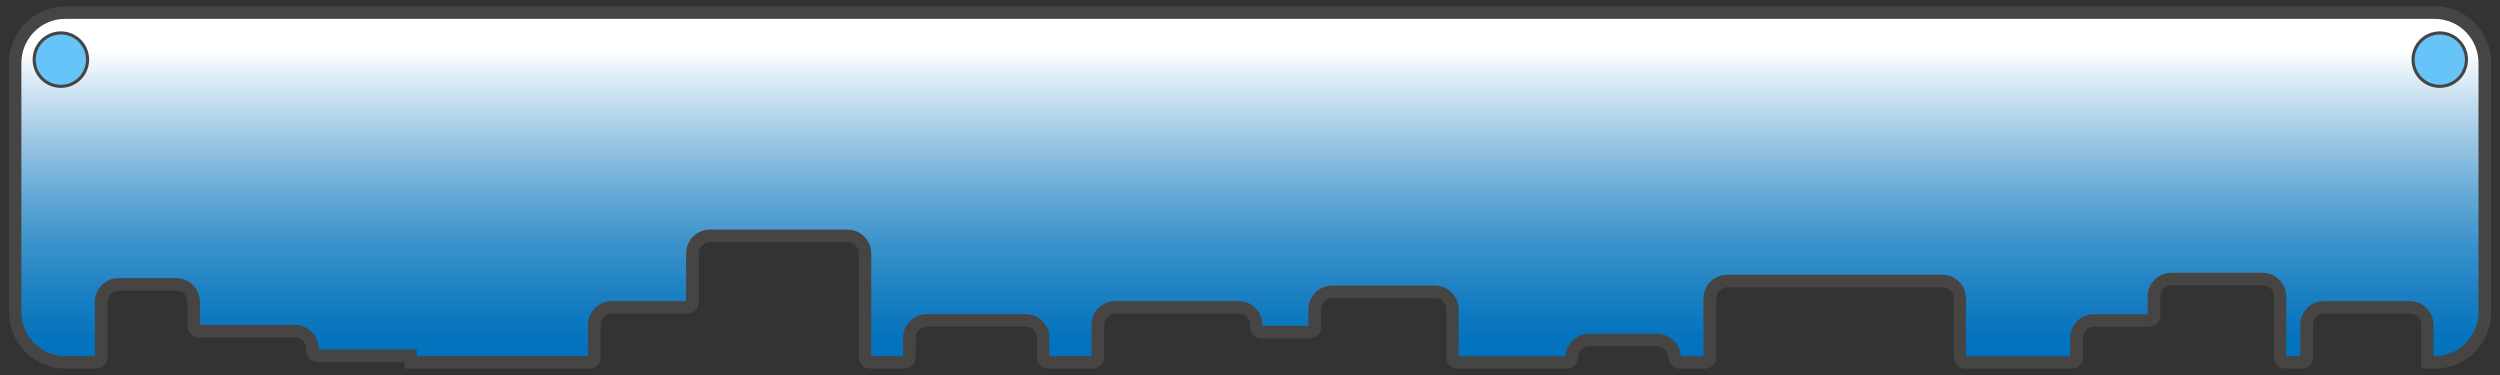 <?xml version="1.0" encoding="UTF-8"?>
<svg id="Layer_1" data-name="Layer 1" xmlns="http://www.w3.org/2000/svg" width="200" height="30" xmlns:xlink="http://www.w3.org/1999/xlink" viewBox="0 0 200 30">
  <rect x="0" y="0" width="200" height="30" fill="#333333" stroke="none"/>
  <defs>
    <style>
      .cls-1 {
        fill: #474444;
      }

      .cls-2 {
        fill: url(#linear-gradient);
      }

      .cls-3 {
        fill: #67c4f9;
      }
    </style>
    <linearGradient id="linear-gradient" x1="100" y1="1.01" x2="100" y2="28.99" gradientUnits="userSpaceOnUse">
      <stop offset=".11" stop-color="#fff"/>
      <stop offset=".18" stop-color="#e0eef7"/>
      <stop offset=".36" stop-color="#9dc8e5"/>
      <stop offset=".52" stop-color="#65a9d6"/>
      <stop offset=".67" stop-color="#3991cb"/>
      <stop offset=".81" stop-color="#1a7fc2"/>
      <stop offset=".92" stop-color="#0674bd"/>
      <stop offset="1" stop-color="#0071bc"/>
    </linearGradient>
  </defs>
  <g>
    <path class="cls-2" d="M194.17,28.99v-3c0-.77-.63-1.4-1.4-1.4h-6.86c-.77,0-1.4.63-1.4,1.4v2.6c0,.22-.18.4-.4.4h-1.32c-.22,0-.4-.18-.4-.4v-4.88c0-.77-.63-1.4-1.4-1.4h-7.29c-.77,0-1.4.63-1.4,1.4v1.52c0,.22-.18.4-.4.4h-4.4c-.77,0-1.4.63-1.4,1.4v1.56c0,.22-.18.4-.4.4h-8.53c-.22,0-.4-.18-.4-.4v-4.72c0-.77-.63-1.4-1.4-1.4h-17.21c-.77,0-1.4.63-1.4,1.4v4.72c0,.22-.18.4-.4.4h-2.02c-.22,0-.4-.18-.4-.4,0-.77-.63-1.4-1.4-1.4h-5.43c-.77,0-1.4.63-1.4,1.4,0,.22-.18.4-.4.4h-8.74c-.22,0-.4-.18-.4-.4v-3.85c0-.77-.63-1.4-1.4-1.4h-8.22c-.77,0-1.4.63-1.4,1.4v1.42c0,.22-.18.4-.4.4h-3.88c-.22,0-.4-.18-.4-.4v-.18c0-.77-.63-1.4-1.4-1.4h-9.87c-.77,0-1.4.63-1.4,1.4v2.6c0,.22-.18.4-.4.4h-3.57c-.22,0-.4-.18-.4-.4v-1.56c0-.77-.63-1.4-1.4-1.4h-7.91c-.77,0-1.4.63-1.4,1.4v1.56c0,.22-.18.4-.4.4h-2.75c-.22,0-.4-.18-.4-.4v-8.32c0-.77-.63-1.4-1.4-1.4h-11.01c-.77,0-1.4.63-1.4,1.4v3.92c0,.22-.18.4-.4.4h-6.05c-.77,0-1.4.63-1.4,1.4v2.6c0,.22-.18.4-.4.4h-14.3v-.52h-7.45c-.22,0-.4-.18-.4-.4v-.18c0-.77-.63-1.4-1.4-1.4h-7.7c-.22,0-.4-.18-.4-.4v-1.94c0-.77-.63-1.4-1.4-1.4h-4.6c-.77,0-1.4.63-1.4,1.4v4.44c0,.22-.18.4-.4.4h-2.48c-2.21,0-4-1.81-4-4.03V5.04C1.22,2.82,3.02,1.01,5.22,1.01h189.55c2.21,0,4,1.81,4,4.03v19.92c0,2.22-1.79,4.03-4,4.03h-.6Z"/>
    <path class="cls-1" d="M194.78,1.51c1.93,0,3.5,1.58,3.5,3.53v19.92c0,1.95-1.57,3.53-3.5,3.53h-.1v-2.5c0-1.05-.85-1.9-1.9-1.9h-6.86c-1.05,0-1.9.85-1.9,1.9v2.5h-1.12v-4.77c0-1.05-.85-1.9-1.9-1.9h-7.29c-1.05,0-1.9.85-1.9,1.9v1.42h-4.3c-1.05,0-1.9.85-1.9,1.9v1.46h-8.33v-4.62c0-1.05-.85-1.9-1.9-1.9h-17.2c-1.05,0-1.9.85-1.9,1.9v4.62h-1.82c-.05-1-.88-1.8-1.9-1.8h-5.43c-1.01,0-1.84.8-1.9,1.8h-8.54v-3.75c0-1.05-.85-1.9-1.9-1.9h-8.22c-1.05,0-1.9.85-1.9,1.9v1.32h-3.68v-.08c0-1.05-.85-1.9-1.9-1.9h-9.87c-1.05,0-1.9.85-1.9,1.9v2.5h-3.37v-1.46c0-1.05-.85-1.9-1.9-1.9h-7.91c-1.05,0-1.9.85-1.9,1.9v1.46h-2.54v-8.22c0-1.05-.85-1.9-1.9-1.9h-11.01c-1.05,0-1.9.85-1.9,1.9v3.82h-5.95c-1.05,0-1.9.85-1.9,1.9v2.5h-13.7v-.52h-7.85v-.08c0-1.05-.85-1.9-1.9-1.9h-7.6v-1.84c0-1.05-.85-1.9-1.9-1.9h-4.6c-1.05,0-1.9.85-1.9,1.9v4.34h-2.38c-1.93,0-3.5-1.58-3.5-3.53V5.04c0-1.95,1.57-3.53,3.5-3.53h189.55M194.78.51H5.22C2.74.51.72,2.54.72,5.04v19.92c0,2.5,2.02,4.53,4.5,4.53h2.48c.5,0,.9-.4.9-.9v-4.44c0-.5.4-.9.9-.9h4.6c.5,0,.9.4.9.9v1.94c0,.5.4.9.9.9h7.7c.5,0,.9.4.9.9v.18c0,.5.4.9.9.9h6.95v.52h14.8c.5,0,.9-.4.9-.9v-2.6c0-.5.4-.9.9-.9h6.05c.5,0,.9-.4.9-.9v-3.92c0-.5.4-.9.9-.9h11.01c.5,0,.9.4.9.9v8.32c0,.5.4.9.9.9h2.75c.5,0,.9-.4.9-.9v-1.56c0-.5.4-.9.9-.9h7.91c.5,0,.9.4.9.9v1.56c0,.5.4.9.9.9h3.57c.5,0,.9-.4.9-.9v-2.6c0-.5.4-.9.9-.9h9.87c.5,0,.9.4.9.9v.18c0,.5.4.9.9.9h3.88c.5,0,.9-.4.9-.9v-1.42c0-.5.4-.9.9-.9h8.22c.5,0,.9.4.9.9v3.85c0,.5.4.9.9.9h8.74c.5,0,.9-.4.9-.9s.4-.9.9-.9h5.43c.5,0,.9.4.9.9s.4.9.9.9h2.02c.5,0,.9-.4.9-.9v-4.72c0-.5.4-.9.9-.9h17.2c.5,0,.9.4.9.9v4.72c0,.5.4.9.9.9h8.53c.5,0,.9-.4.9-.9v-1.56c0-.5.4-.9.9-.9h4.4c.5,0,.9-.4.9-.9v-1.52c0-.5.4-.9.9-.9h7.29c.5,0,.9.4.9.9v4.87c0,.5.4.9.9.9h1.32c.5,0,.9-.4.9-.9v-2.6c0-.5.4-.9.9-.9h6.86c.5,0,.9.4.9.9v3.5h1.1c2.49,0,4.5-2.03,4.5-4.53V5.04c0-2.5-2.02-4.53-4.5-4.53h0Z"/>
  </g>
  <g>
    <circle class="cls-3" cx="4.87" cy="4.77" r="2.14"/>
    <path class="cls-1" d="M4.87,2.76c1.11,0,2.01.9,2.01,2.01s-.9,2.01-2.01,2.01-2.01-.9-2.01-2.01.9-2.01,2.01-2.01M4.87,2.51c-1.25,0-2.26,1.01-2.26,2.26s1.01,2.26,2.26,2.26,2.26-1.01,2.26-2.26-1.01-2.26-2.26-2.26h0Z"/>
  </g>
  <g>
    <circle class="cls-3" cx="195.18" cy="4.77" r="2.14"/>
    <path class="cls-1" d="M195.18,2.76c1.11,0,2.01.9,2.01,2.01s-.9,2.01-2.01,2.01-2.01-.9-2.01-2.01.9-2.01,2.01-2.01M195.18,2.51c-1.25,0-2.26,1.01-2.26,2.26s1.01,2.26,2.26,2.26,2.26-1.01,2.26-2.26-1.01-2.26-2.26-2.26h0Z"/>
  </g>
</svg>